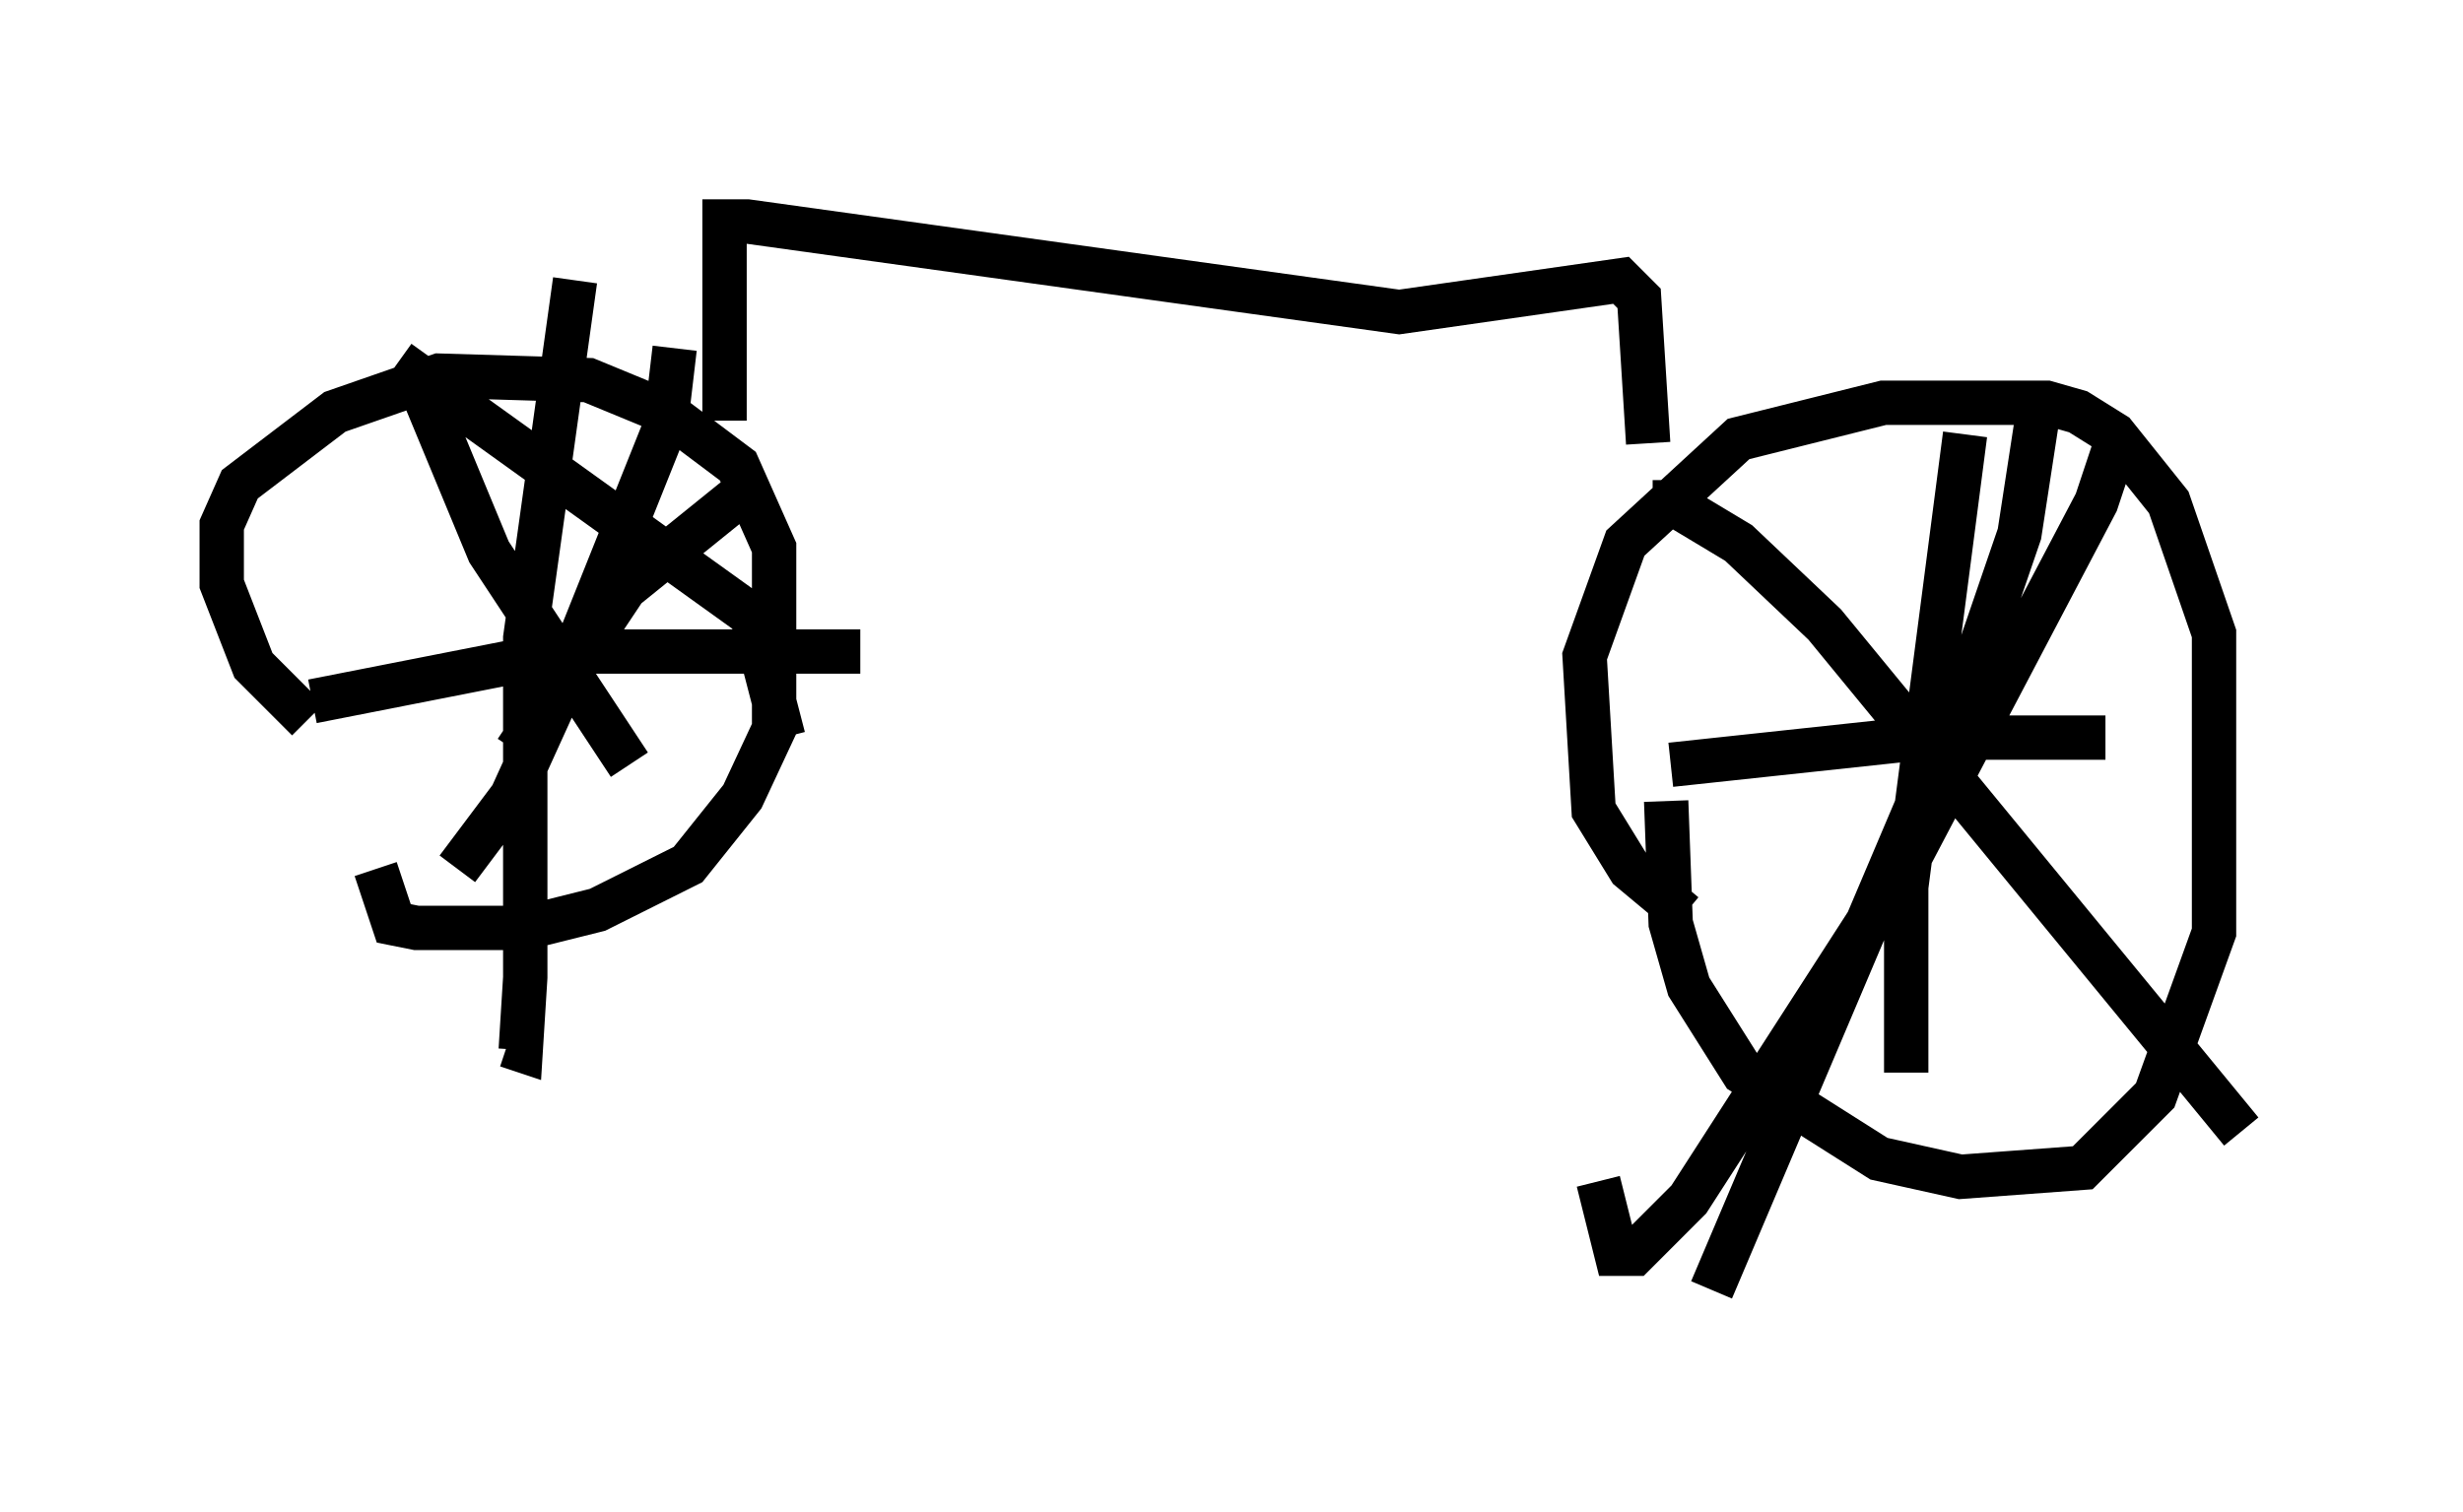<?xml version="1.0" encoding="utf-8" ?>
<svg baseProfile="full" height="34.092" version="1.1" width="55.53" xmlns="http://www.w3.org/2000/svg" xmlns:ev="http://www.w3.org/2001/xml-events" xmlns:xlink="http://www.w3.org/1999/xlink"><defs /><rect fill="white" height="34.092" width="55.53" x="0" y="0" /><path d="M11.329, 18.577 m-4.39, -2.348 l-1.225, -1.225 -0.715, -1.838 l0.0, -1.327 0.408, -0.919 l2.144, -1.633 2.348, -0.817 l3.369, 0.102 1.735, 0.715 l1.633, 1.225 0.817, 1.838 l0.0, 4.083 -0.715, 1.531 l-1.225, 1.531 -2.042, 1.021 l-1.633, 0.408 -2.45, 0.0 l-0.51, -0.102 -0.408, -1.225 m29.502, 1.021 l-1.225, -1.021 -0.817, -1.327 l-0.204, -3.471 0.919, -2.552 l2.552, -2.348 3.267, -0.817 l3.675, 0.0 0.715, 0.204 l0.817, 0.51 1.225, 1.531 l1.021, 2.96 0.0, 6.738 l-1.327, 3.675 -1.633, 1.633 l-2.756, 0.204 -1.838, -0.408 l-3.063, -1.94 -1.225, -1.94 l-0.408, -1.429 -0.102, -2.756 m10.106, -7.963 l-0.408, 1.225 -4.185, 7.963 l-5.002, 7.758 -1.225, 1.225 l-0.408, 0.0 -0.408, -1.633 m1.225, -15.313 l0.408, 0.0 1.531, 0.919 l1.94, 1.838 9.392, 11.433 m-6.227, -15.721 l-1.327, 10.208 0.0, 4.185 m-5.308, -6.942 l5.717, -0.613 4.083, 0.0 m-1.531, -7.248 l-0.408, 2.654 -1.225, 3.573 l-5.717, 13.475 m-23.377, -21.234 l-0.204, 1.735 -2.45, 6.125 l-1.021, 2.246 -1.225, 1.633 m-1.021, -11.331 l1.735, 4.185 3.165, 4.798 m-1.225, -10.923 l-1.123, 8.065 0.0, 7.656 l-0.102, 1.633 -0.306, -0.102 m-4.39, -7.758 l5.717, -1.123 6.635, 0.0 m-2.654, -3.573 l-2.654, 2.144 -2.45, 3.675 m-2.654, -8.779 l7.963, 5.717 0.715, 2.756 m-1.327, -7.146 l0.0, -4.492 0.51, 0.0 l14.7, 2.042 5.002, -0.715 l0.408, 0.408 0.204, 3.267 " fill="none" stroke="black" stroke-width="1" /></svg>